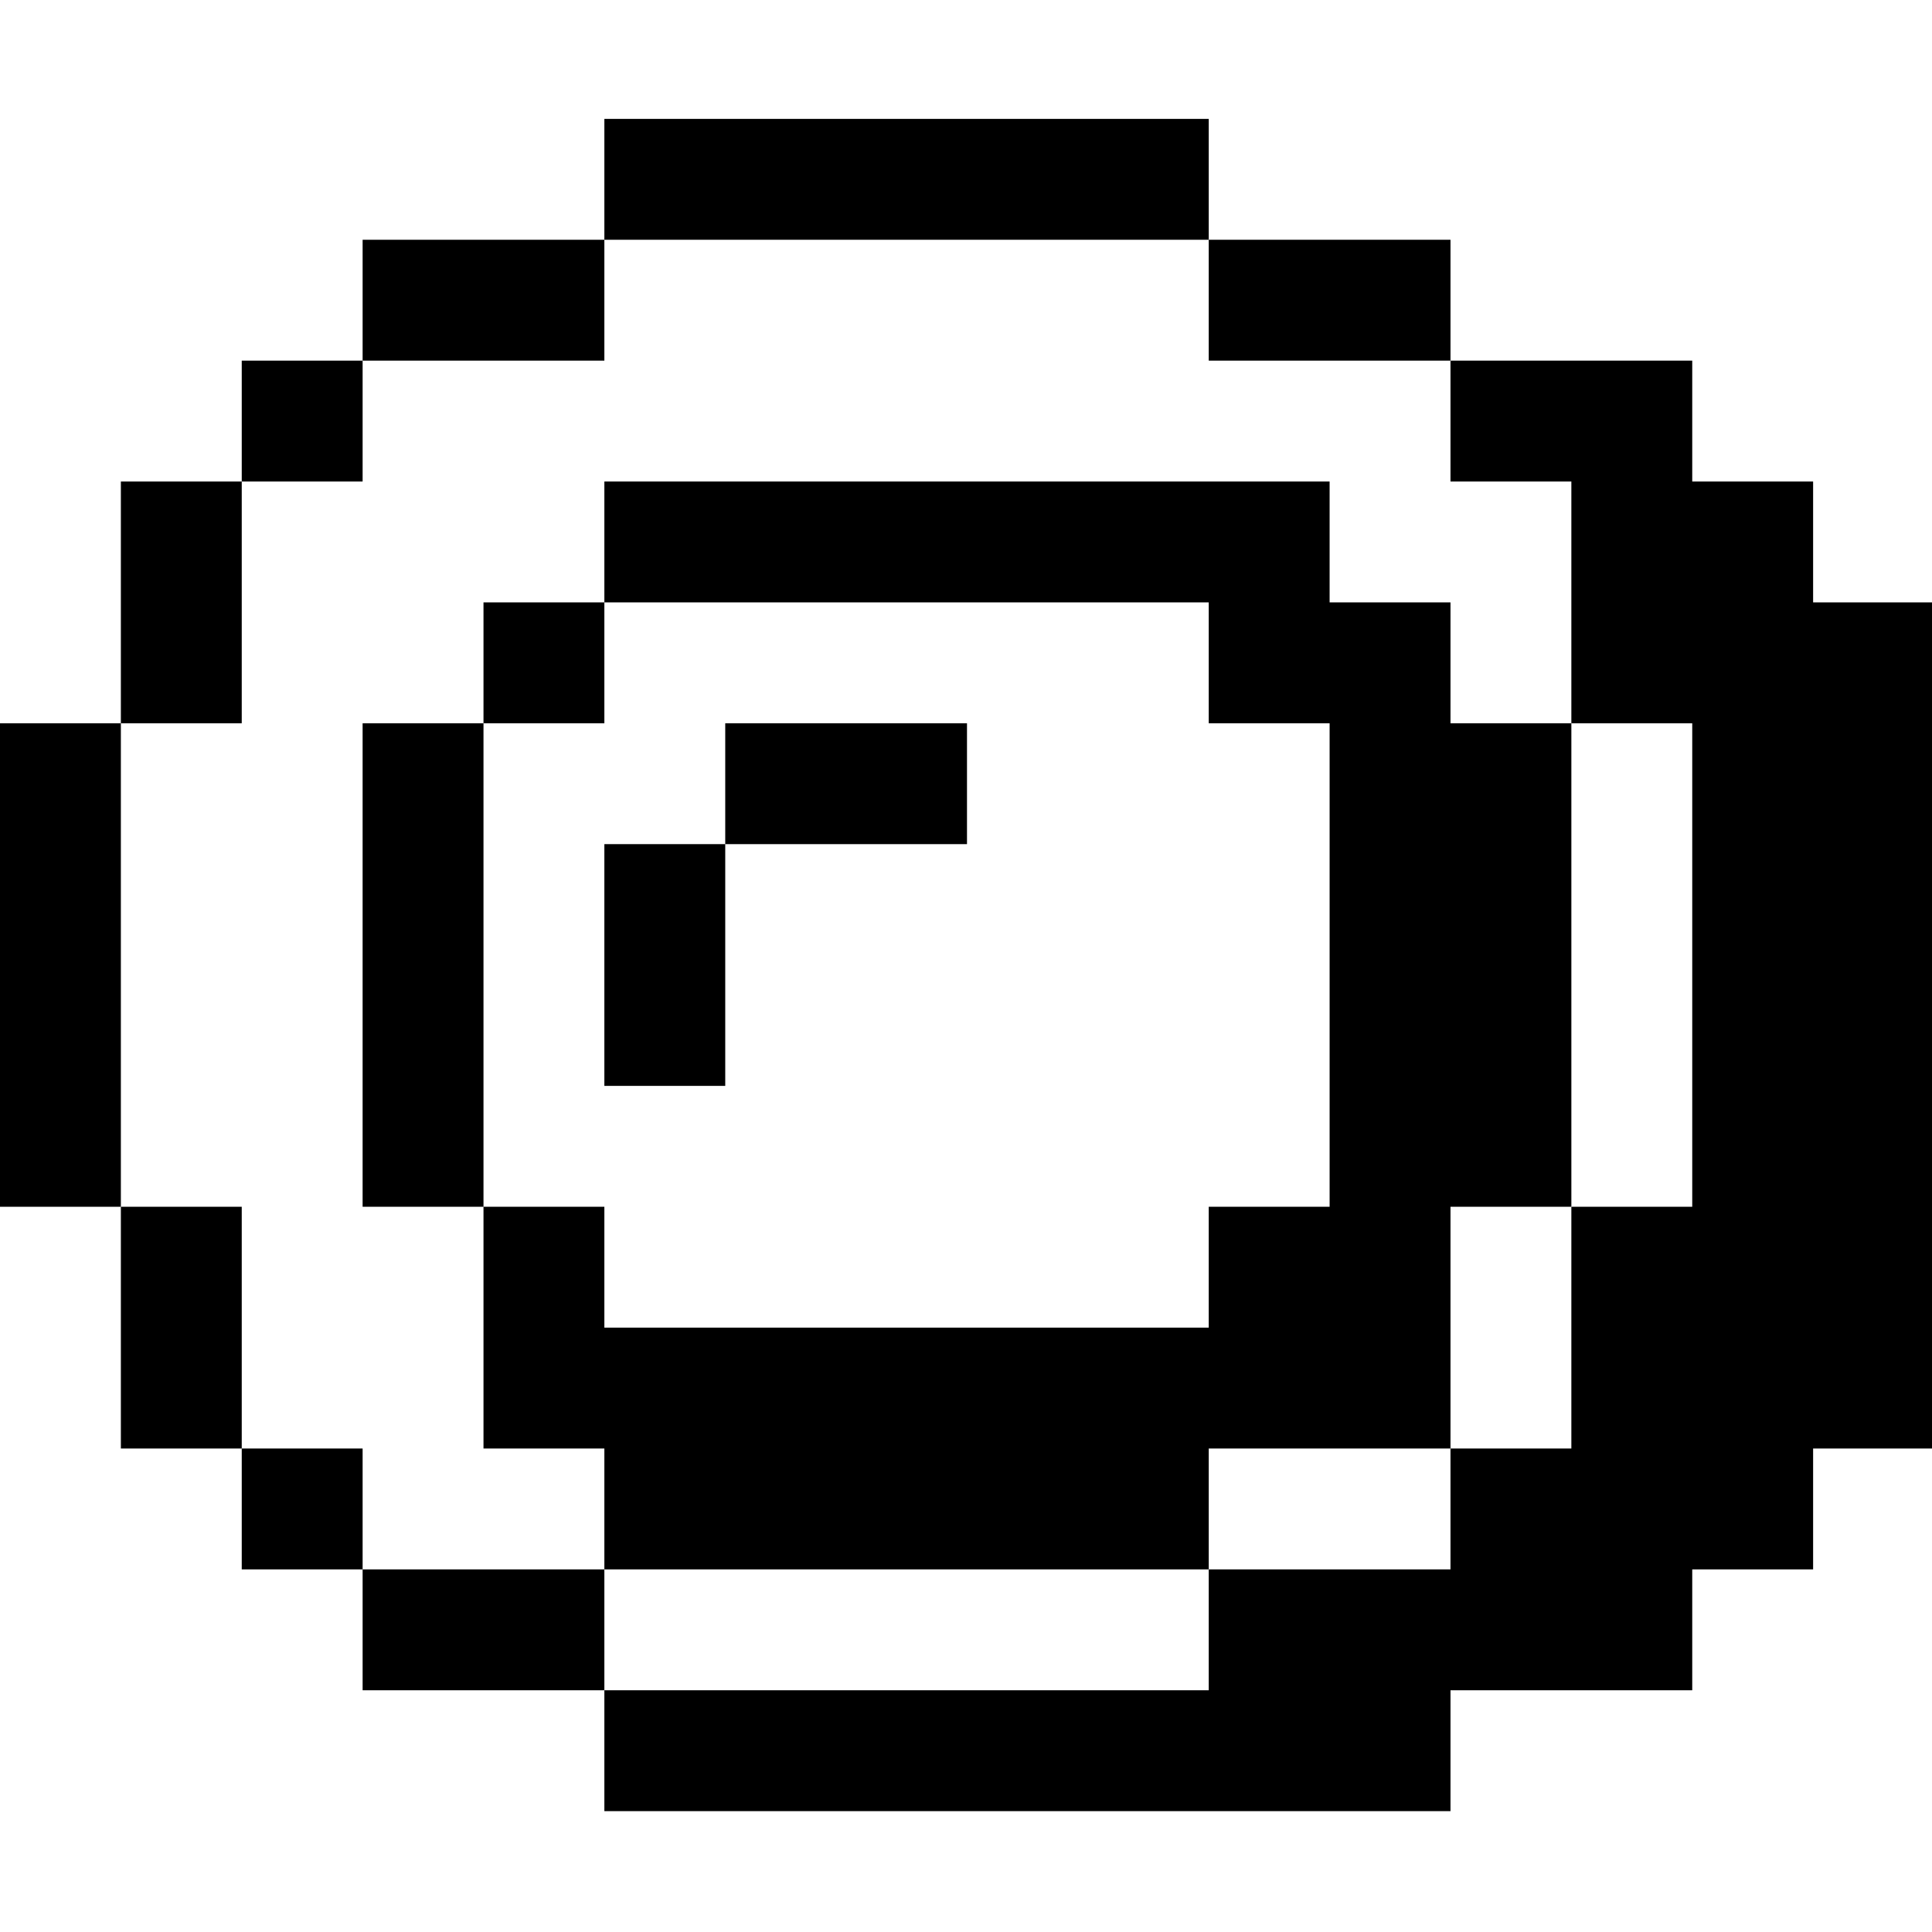 <?xml version="1.0" standalone="no"?>
<!DOCTYPE svg PUBLIC "-//W3C//DTD SVG 20010904//EN"
 "http://www.w3.org/TR/2001/REC-SVG-20010904/DTD/svg10.dtd">
<svg version="1.0" xmlns="http://www.w3.org/2000/svg"
 width="468pt" height="468pt" viewBox="0 0 468 468"
 preserveAspectRatio="xMidYMid meet">
<g transform="translate(0,468) scale(0.366,-0.366)"
fill="#000000" stroke="none">
<path d="M400 1160 l0 -40 -80 0 -80 0 0 -40 0 -40 -40 0 -40 0 0 -40 0 -40
-40 0 -40 0 0 -80 0 -80 -40 0 -40 0 0 -160 0 -160 40 0 40 0 0 -80 0 -80 40
0 40 0 0 -40 0 -40 40 0 40 0 0 -40 0 -40 80 0 80 0 0 -40 0 -40 280 0 280 0
0 40 0 40 80 0 80 0 0 40 0 40 40 0 40 0 0 40 0 40 40 0 40 0 0 280 0 280 -40
0 -40 0 0 40 0 40 -40 0 -40 0 0 40 0 40 -80 0 -80 0 0 40 0 40 -80 0 -80 0 0
40 0 40 -200 0 -200 0 0 -40z m400 -80 l0 -40 80 0 80 0 0 -40 0 -40 40 0 40
0 0 -80 0 -80 40 0 40 0 0 -160 0 -160 -40 0 -40 0 0 -80 0 -80 -40 0 -40 0 0
-40 0 -40 -80 0 -80 0 0 -40 0 -40 -200 0 -200 0 0 40 0 40 -80 0 -80 0 0 40
0 40 -40 0 -40 0 0 80 0 80 -40 0 -40 0 0 160 0 160 40 0 40 0 0 80 0 80 40 0
40 0 0 40 0 40 80 0 80 0 0 40 0 40 200 0 200 0 0 -40z"/>
<path d="M400 920 l0 -40 -40 0 -40 0 0 -40 0 -40 -40 0 -40 0 0 -160 0 -160
40 0 40 0 0 -80 0 -80 40 0 40 0 0 -40 0 -40 200 0 200 0 0 40 0 40 80 0 80 0
0 80 0 80 40 0 40 0 0 160 0 160 -40 0 -40 0 0 40 0 40 -40 0 -40 0 0 40 0 40
-240 0 -240 0 0 -40z m400 -80 l0 -40 40 0 40 0 0 -160 0 -160 -40 0 -40 0 0
-40 0 -40 -200 0 -200 0 0 40 0 40 -40 0 -40 0 0 160 0 160 40 0 40 0 0 40 0
40 200 0 200 0 0 -40z"/>
<path d="M480 760 l0 -40 -40 0 -40 0 0 -80 0 -80 40 0 40 0 0 80 0 80 80 0
80 0 0 40 0 40 -80 0 -80 0 0 -40z"/>
</g>
</svg>
